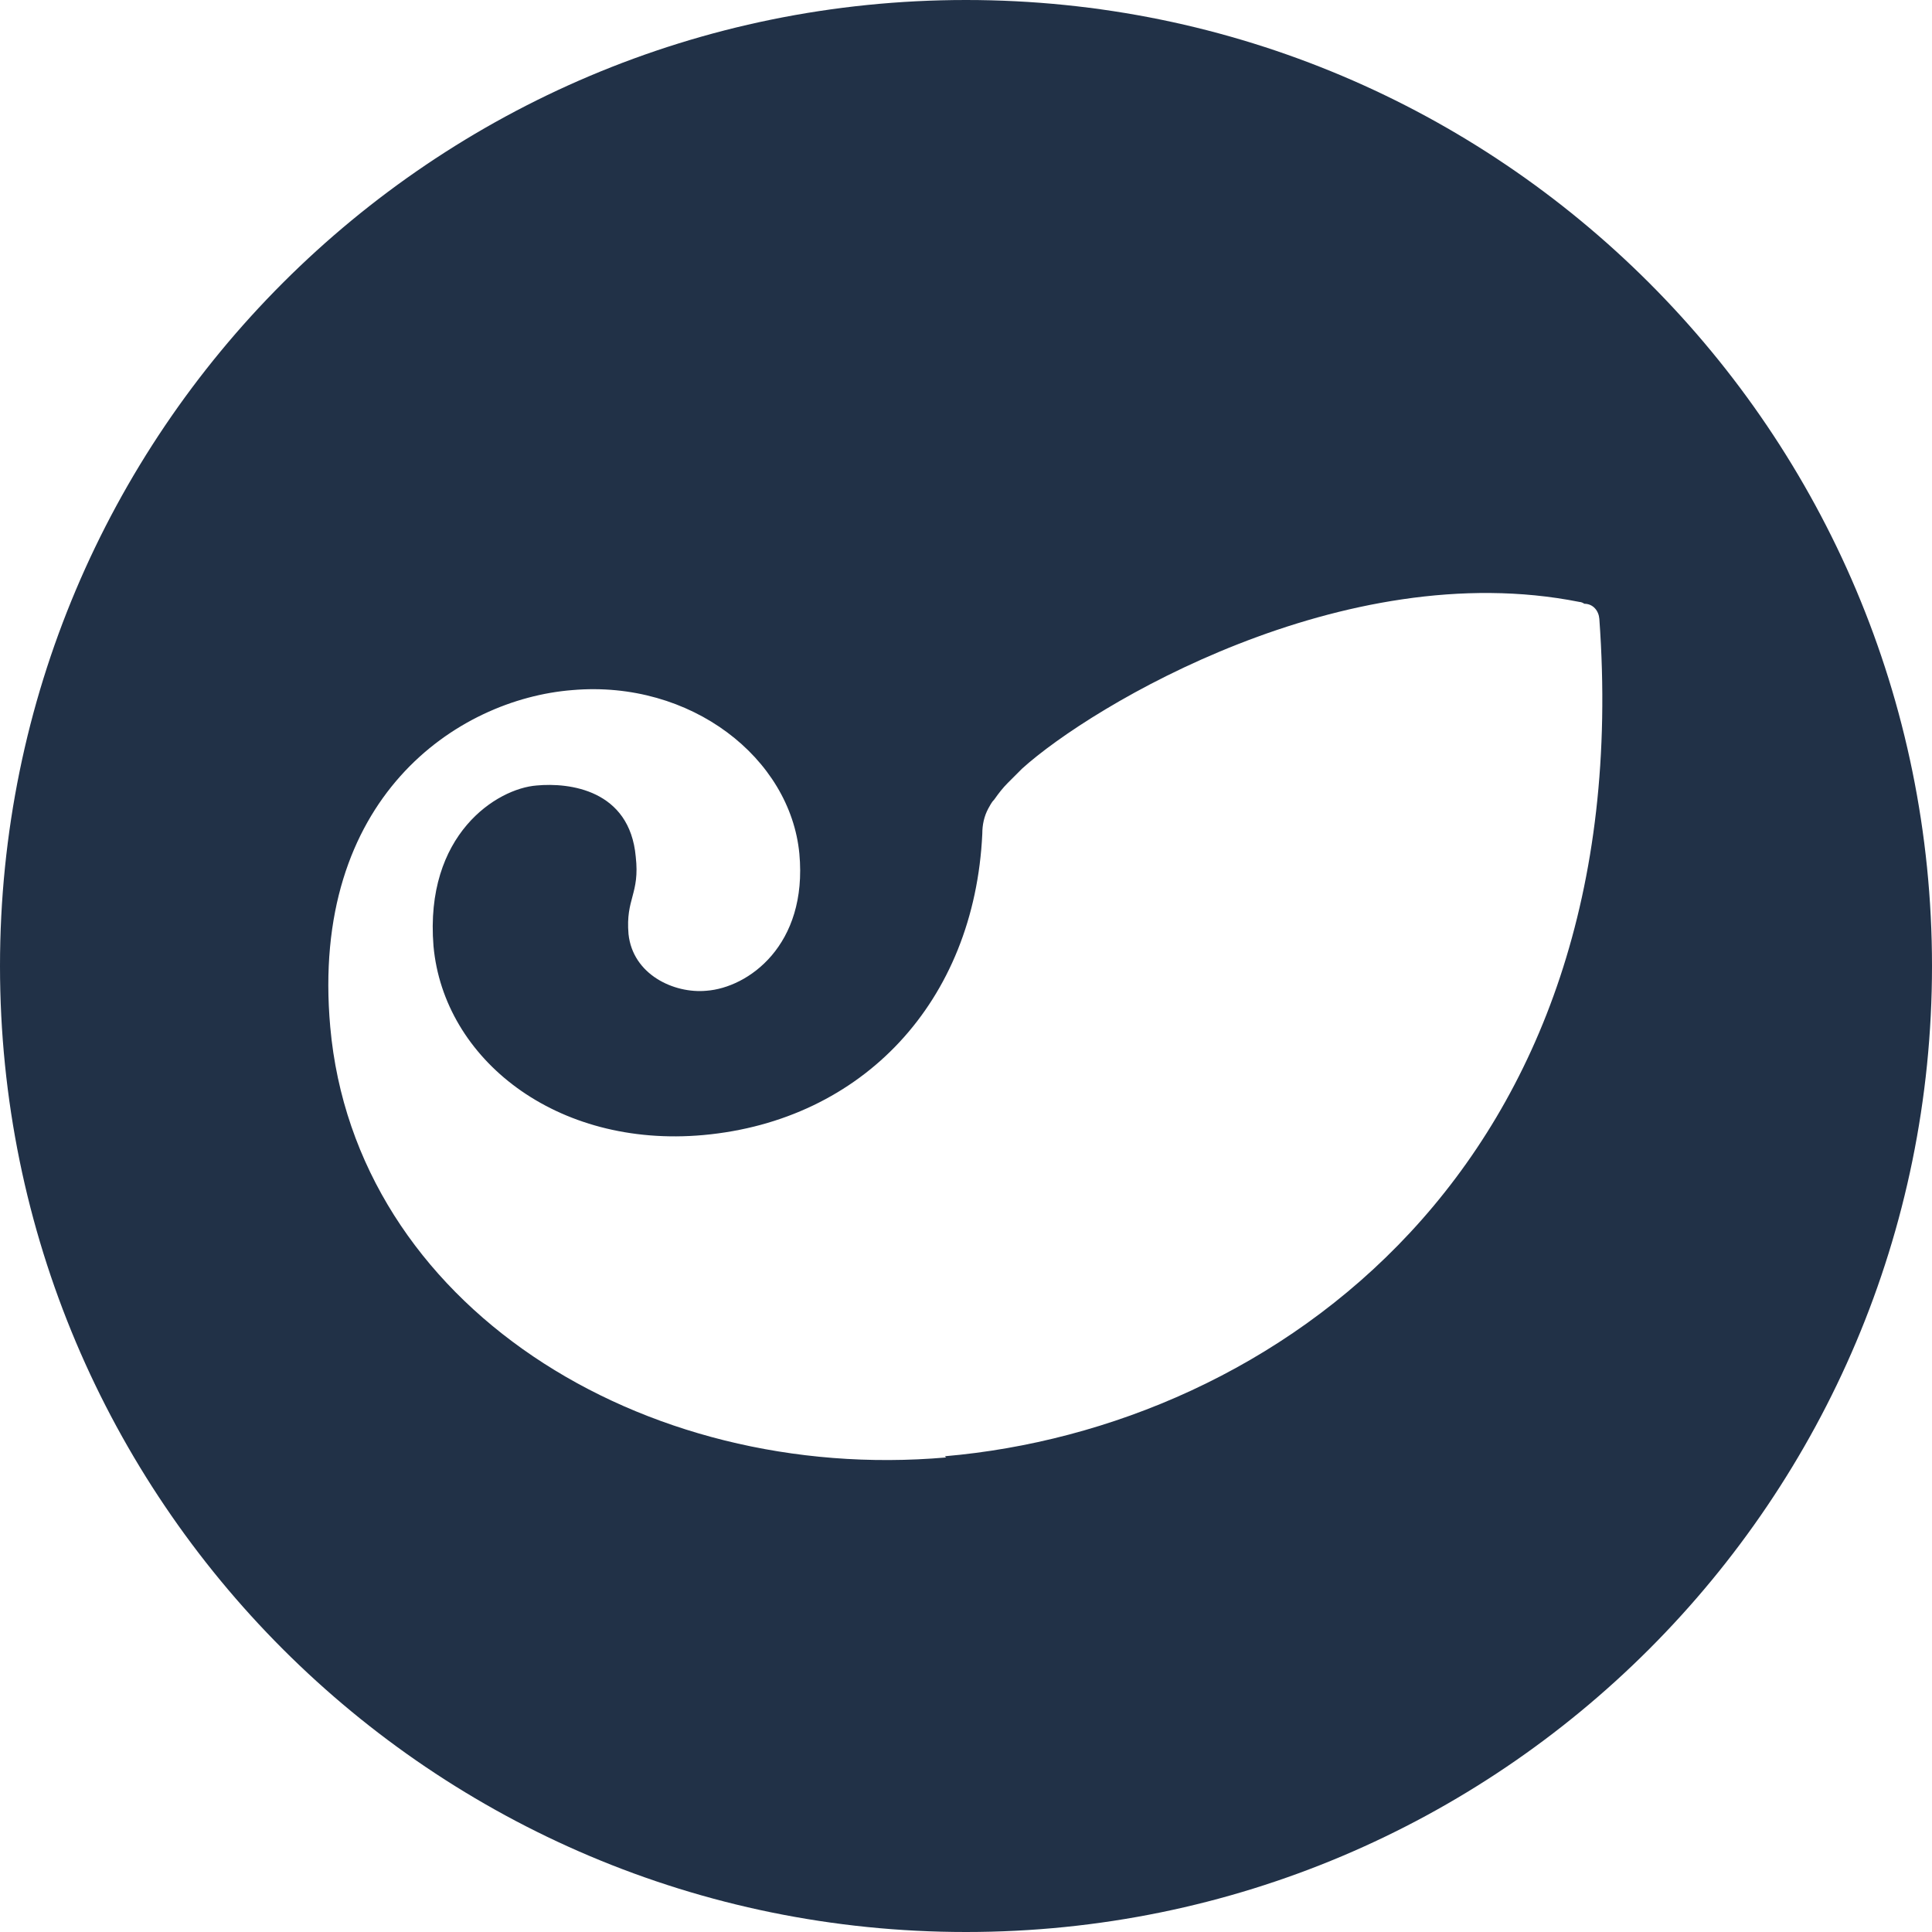 <svg width="32" height="32" viewBox="0 0 32 32" fill="none" xmlns="http://www.w3.org/2000/svg">
  <path d="M16 0C7.16 0 0 7.16 0 16C0 24.84 7.16 32 16 32C24.84 32 32 24.84 32 16C32 7.16 24.84 0 16 0ZM15.67 24.14C10.62 24.58 5.88 21.61 5.47 17.01C5.13 13.22 7.57 11.58 9.48 11.43C11.45 11.26 13.09 12.56 13.24 14.14C13.38 15.66 12.39 16.36 11.7 16.41C11.16 16.46 10.48 16.14 10.41 15.47C10.36 14.88 10.6 14.81 10.53 14.19C10.43 13.08 9.43 12.96 8.89 13.01C8.23 13.06 7.03 13.82 7.18 15.67C7.35 17.54 9.21 19.02 11.65 18.8C14.29 18.56 16.14 16.59 16.27 13.81C16.27 13.66 16.3 13.52 16.37 13.39C16.4 13.34 16.42 13.29 16.47 13.24C16.54 13.14 16.61 13.05 16.69 12.97L16.93 12.73C18.08 11.69 22.25 9.19 26.16 9.97C26.19 9.97 26.23 9.99 26.24 10C26.39 10 26.48 10.12 26.49 10.25C27.15 19.33 21.09 23.65 15.65 24.12L15.67 24.14Z" fill="#213147"/>
</svg>
